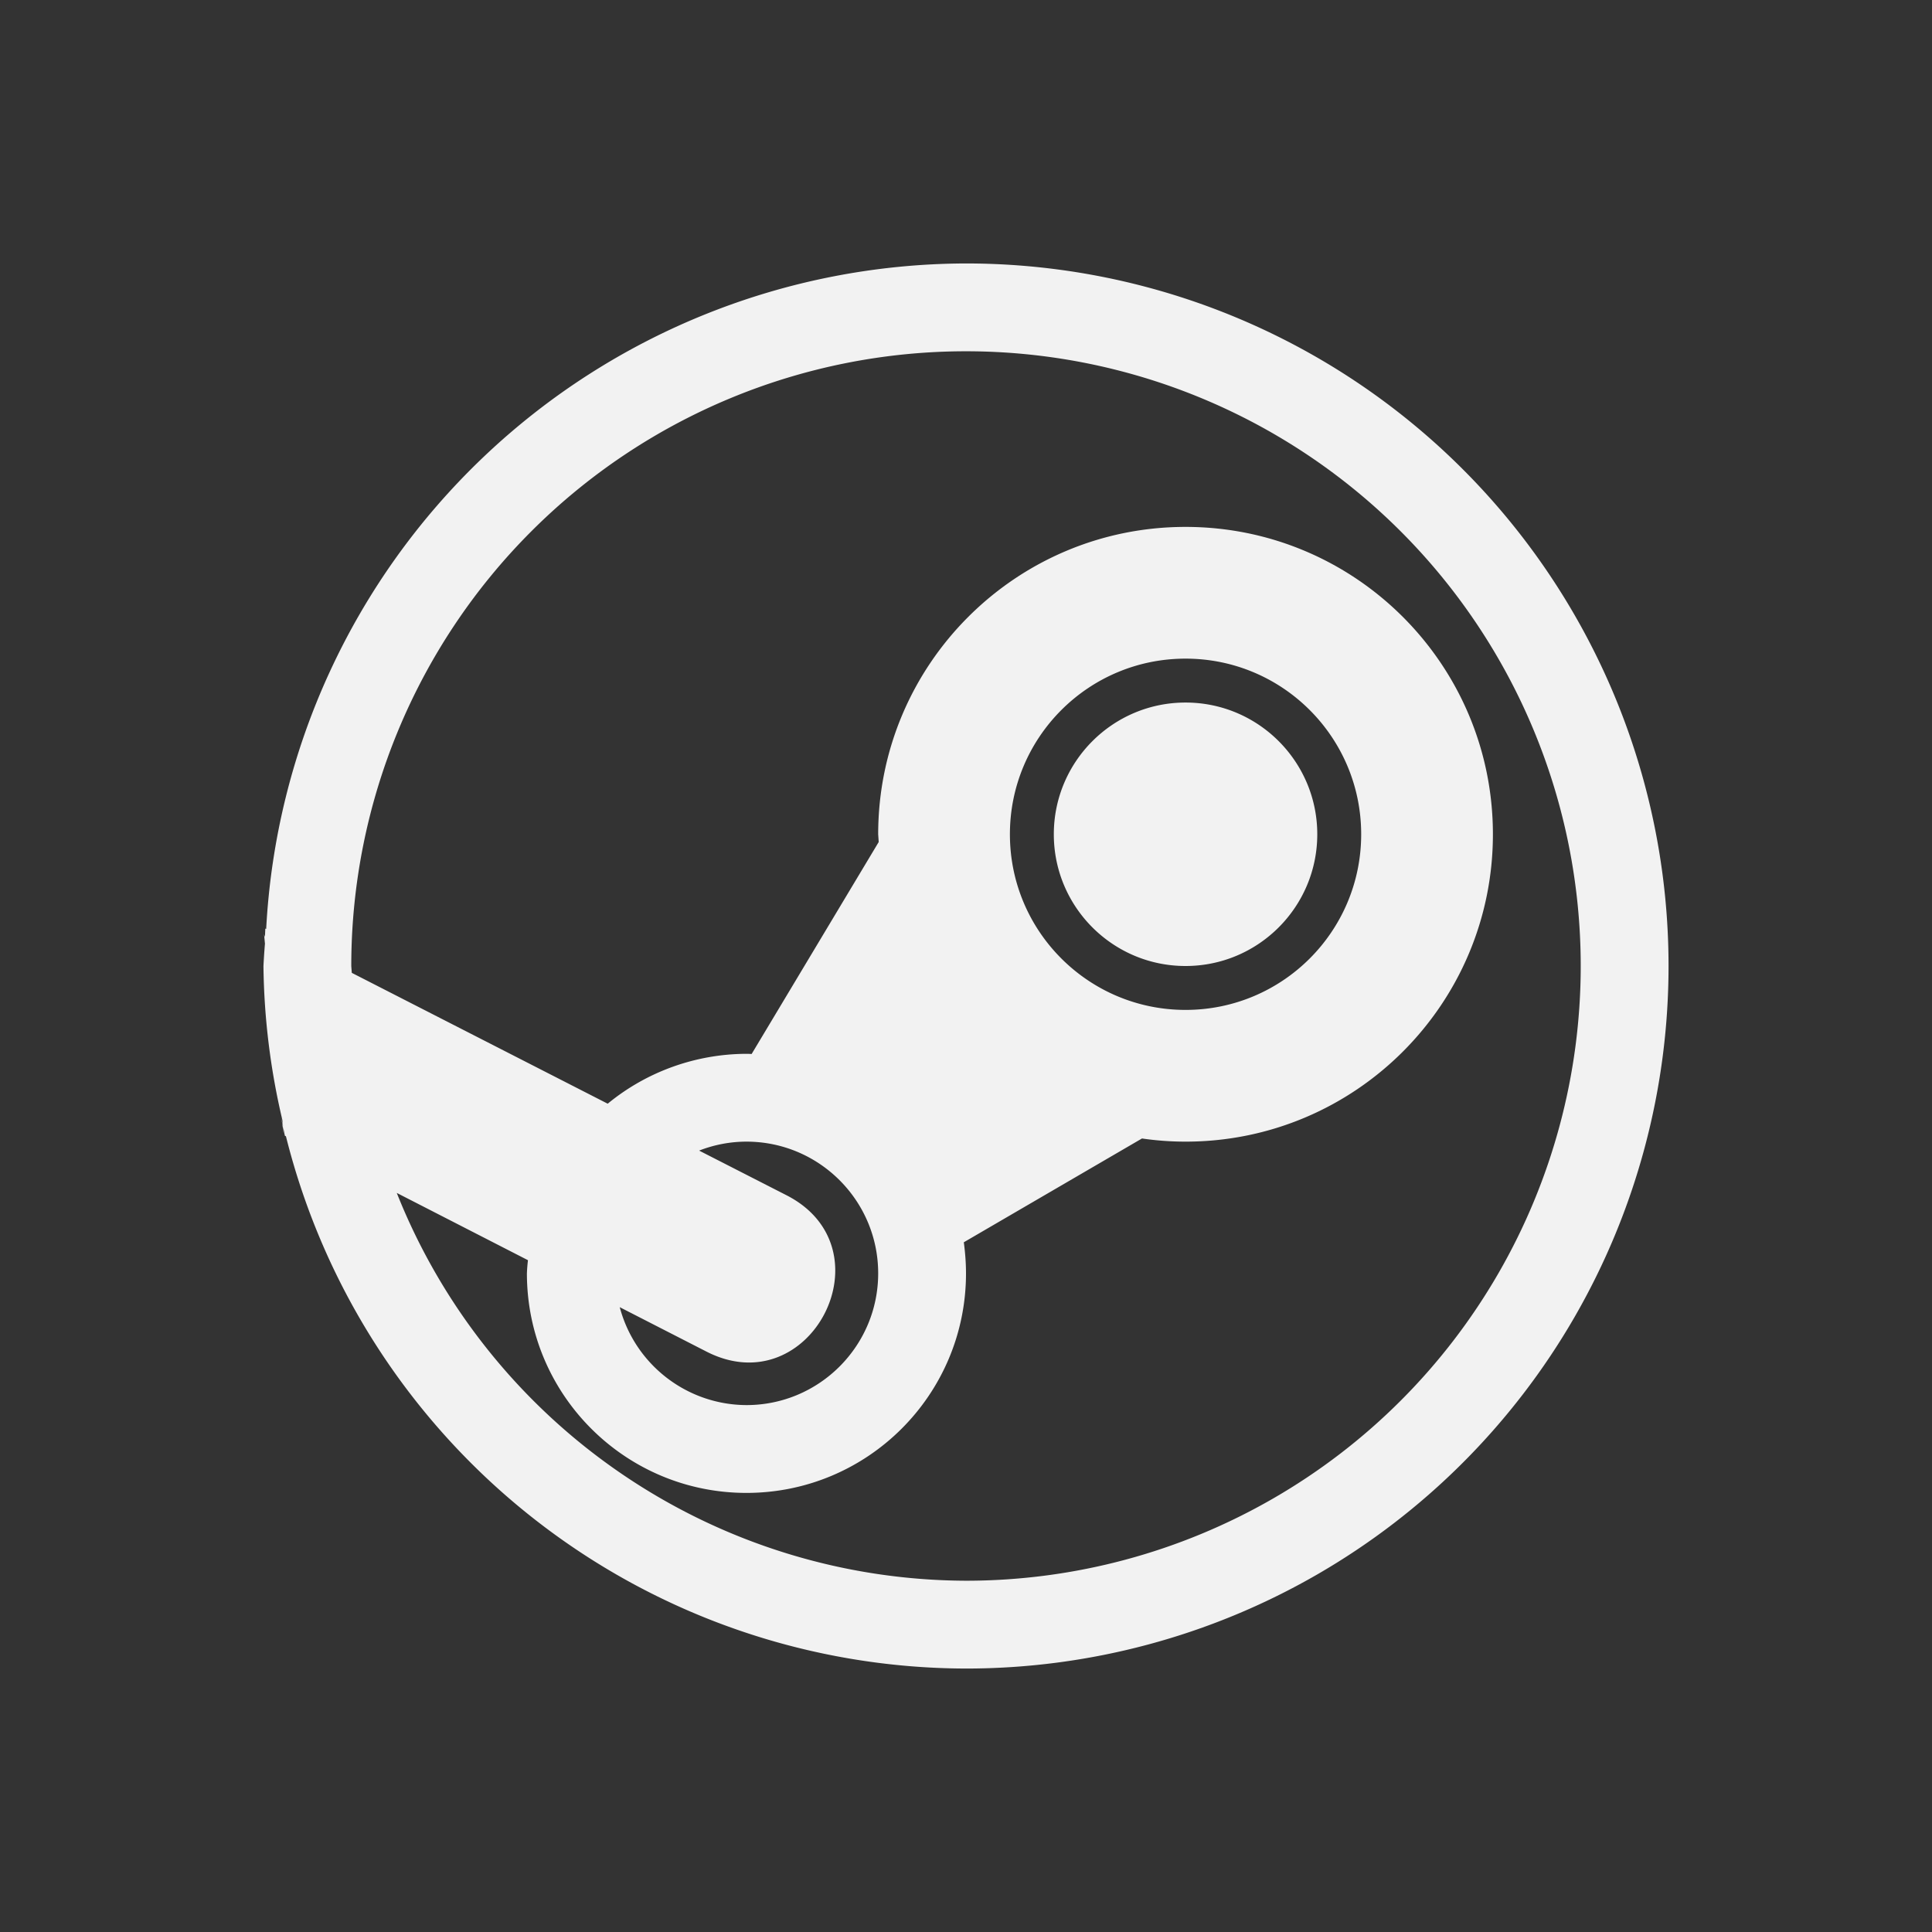 <?xml version="1.0" encoding="UTF-8" standalone="no"?>
<svg
   width="22"
   height="22"
   version="1.1"
   id="svg1"
   sodipodi:docname="steam-symbolic.svg"
   inkscape:version="1.4.2 (ebf0e940d0, 2025-05-08)"
   xmlns:inkscape="http://www.inkscape.org/namespaces/inkscape"
   xmlns:sodipodi="http://sodipodi.sourceforge.net/DTD/sodipodi-0.dtd"
   xmlns="http://www.w3.org/2000/svg"
   xmlns:svg="http://www.w3.org/2000/svg">
  <rect width="100%" height="100%" fill="#333333" stroke="none"/>
  <sodipodi:namedview
     id="namedview1"
     pagecolor="#ffffff"
     bordercolor="#000000"
     borderopacity="0.25"
     inkscape:showpageshadow="2"
     inkscape:pageopacity="0.0"
     inkscape:pagecheckerboard="0"
     inkscape:deskcolor="#d1d1d1"
     inkscape:zoom="35.727273"
     inkscape:cx="10.986005"
     inkscape:cy="11"
     inkscape:window-width="1920"
     inkscape:window-height="1011"
     inkscape:window-x="0"
     inkscape:window-y="0"
     inkscape:window-maximized="1"
     inkscape:current-layer="svg1" />
  <defs
     id="defs1">
    <style
       id="current-color-scheme"
       type="text/css">
        .ColorScheme-Text { color:#f2f2f2; }
        .ColorScheme-NeutralText { color:#f67400; }
        .ColorScheme-PositiveText { color:#37c837; }
        .ColorScheme-NegativeText { color:#f44336; }
        .ColorScheme-Highlight { color:#3daee9; }
     </style>
  </defs>
  <path
     id="path1"
     style="fill:currentColor"
     class="ColorScheme-Text"
     d="m 11,3 a 8,8 0 0 0 -7.969,7.578 l -0.01,-0.004 -0.004,0.096 -0.01,-0.031 0.01,0.107 A 8,8 0 0 0 3,11 8,8 0 0 0 3.215,12.752 l 0.008,0.076 0.021,0.105 0.012,0.006 A 8,8 0 0 0 11,19 8,8 0 0 0 19,11 8,8 0 0 0 11,3 Z m -7.777,9.828 -0.02,-0.105 0.029,0.195 z M 11,4 a 7,7 0 0 1 7,7 7,7 0 0 1 -7,7 7,7 0 0 1 -6.482,-4.416 l 1.494,0.766 C 6.006,14.4 6.002,14.45 6,14.5 6,15.881 7.119,17 8.5,17 9.881,17 11,15.881 11,14.5 c -8.9e-5,-0.118 -0.009,-0.236 -0.025,-0.354 l 2.029,-1.182 C 13.168,12.988 13.334,13 13.5,13 15.433,13 17,11.433 17,9.5 17,7.567 15.433,6 13.5,6 c -1.933,-2e-7 -3.5,1.567 -3.5,3.5 0.002,0.029 0.004,0.059 0.006,0.088 L 8.559,12.002 C 8.539,12.001 8.52,12 8.5,12 7.924,12.002 7.365,12.202 6.92,12.568 L 4.006,11.078 A 7,7 0 0 1 4,11 7,7 0 0 1 11,4 Z m 2.5,3.5 c 1.105,-6e-7 2,0.895 2,2 0,1.105 -0.895,2 -2,2 -1.105,0 -2,-0.895 -2,-2 0,-1.105 0.895,-2 2,-2 z m 0,0.5 C 12.672,8 12,8.672 12,9.5 12,10.328 12.672,11 13.5,11 14.328,11 15,10.328 15,9.5 15,8.672 14.328,8 13.5,8 Z m -5,5 C 9.328,13 10,13.672 10,14.5 10,15.328 9.328,16 8.5,16 7.822,15.997 7.231,15.54 7.057,14.885 l 0.988,0.506 c 1.188,0.607 2.098,-1.175 0.91,-1.781 L 7.961,13.102 C 8.133,13.035 8.316,13 8.5,13 Z" />
</svg>
